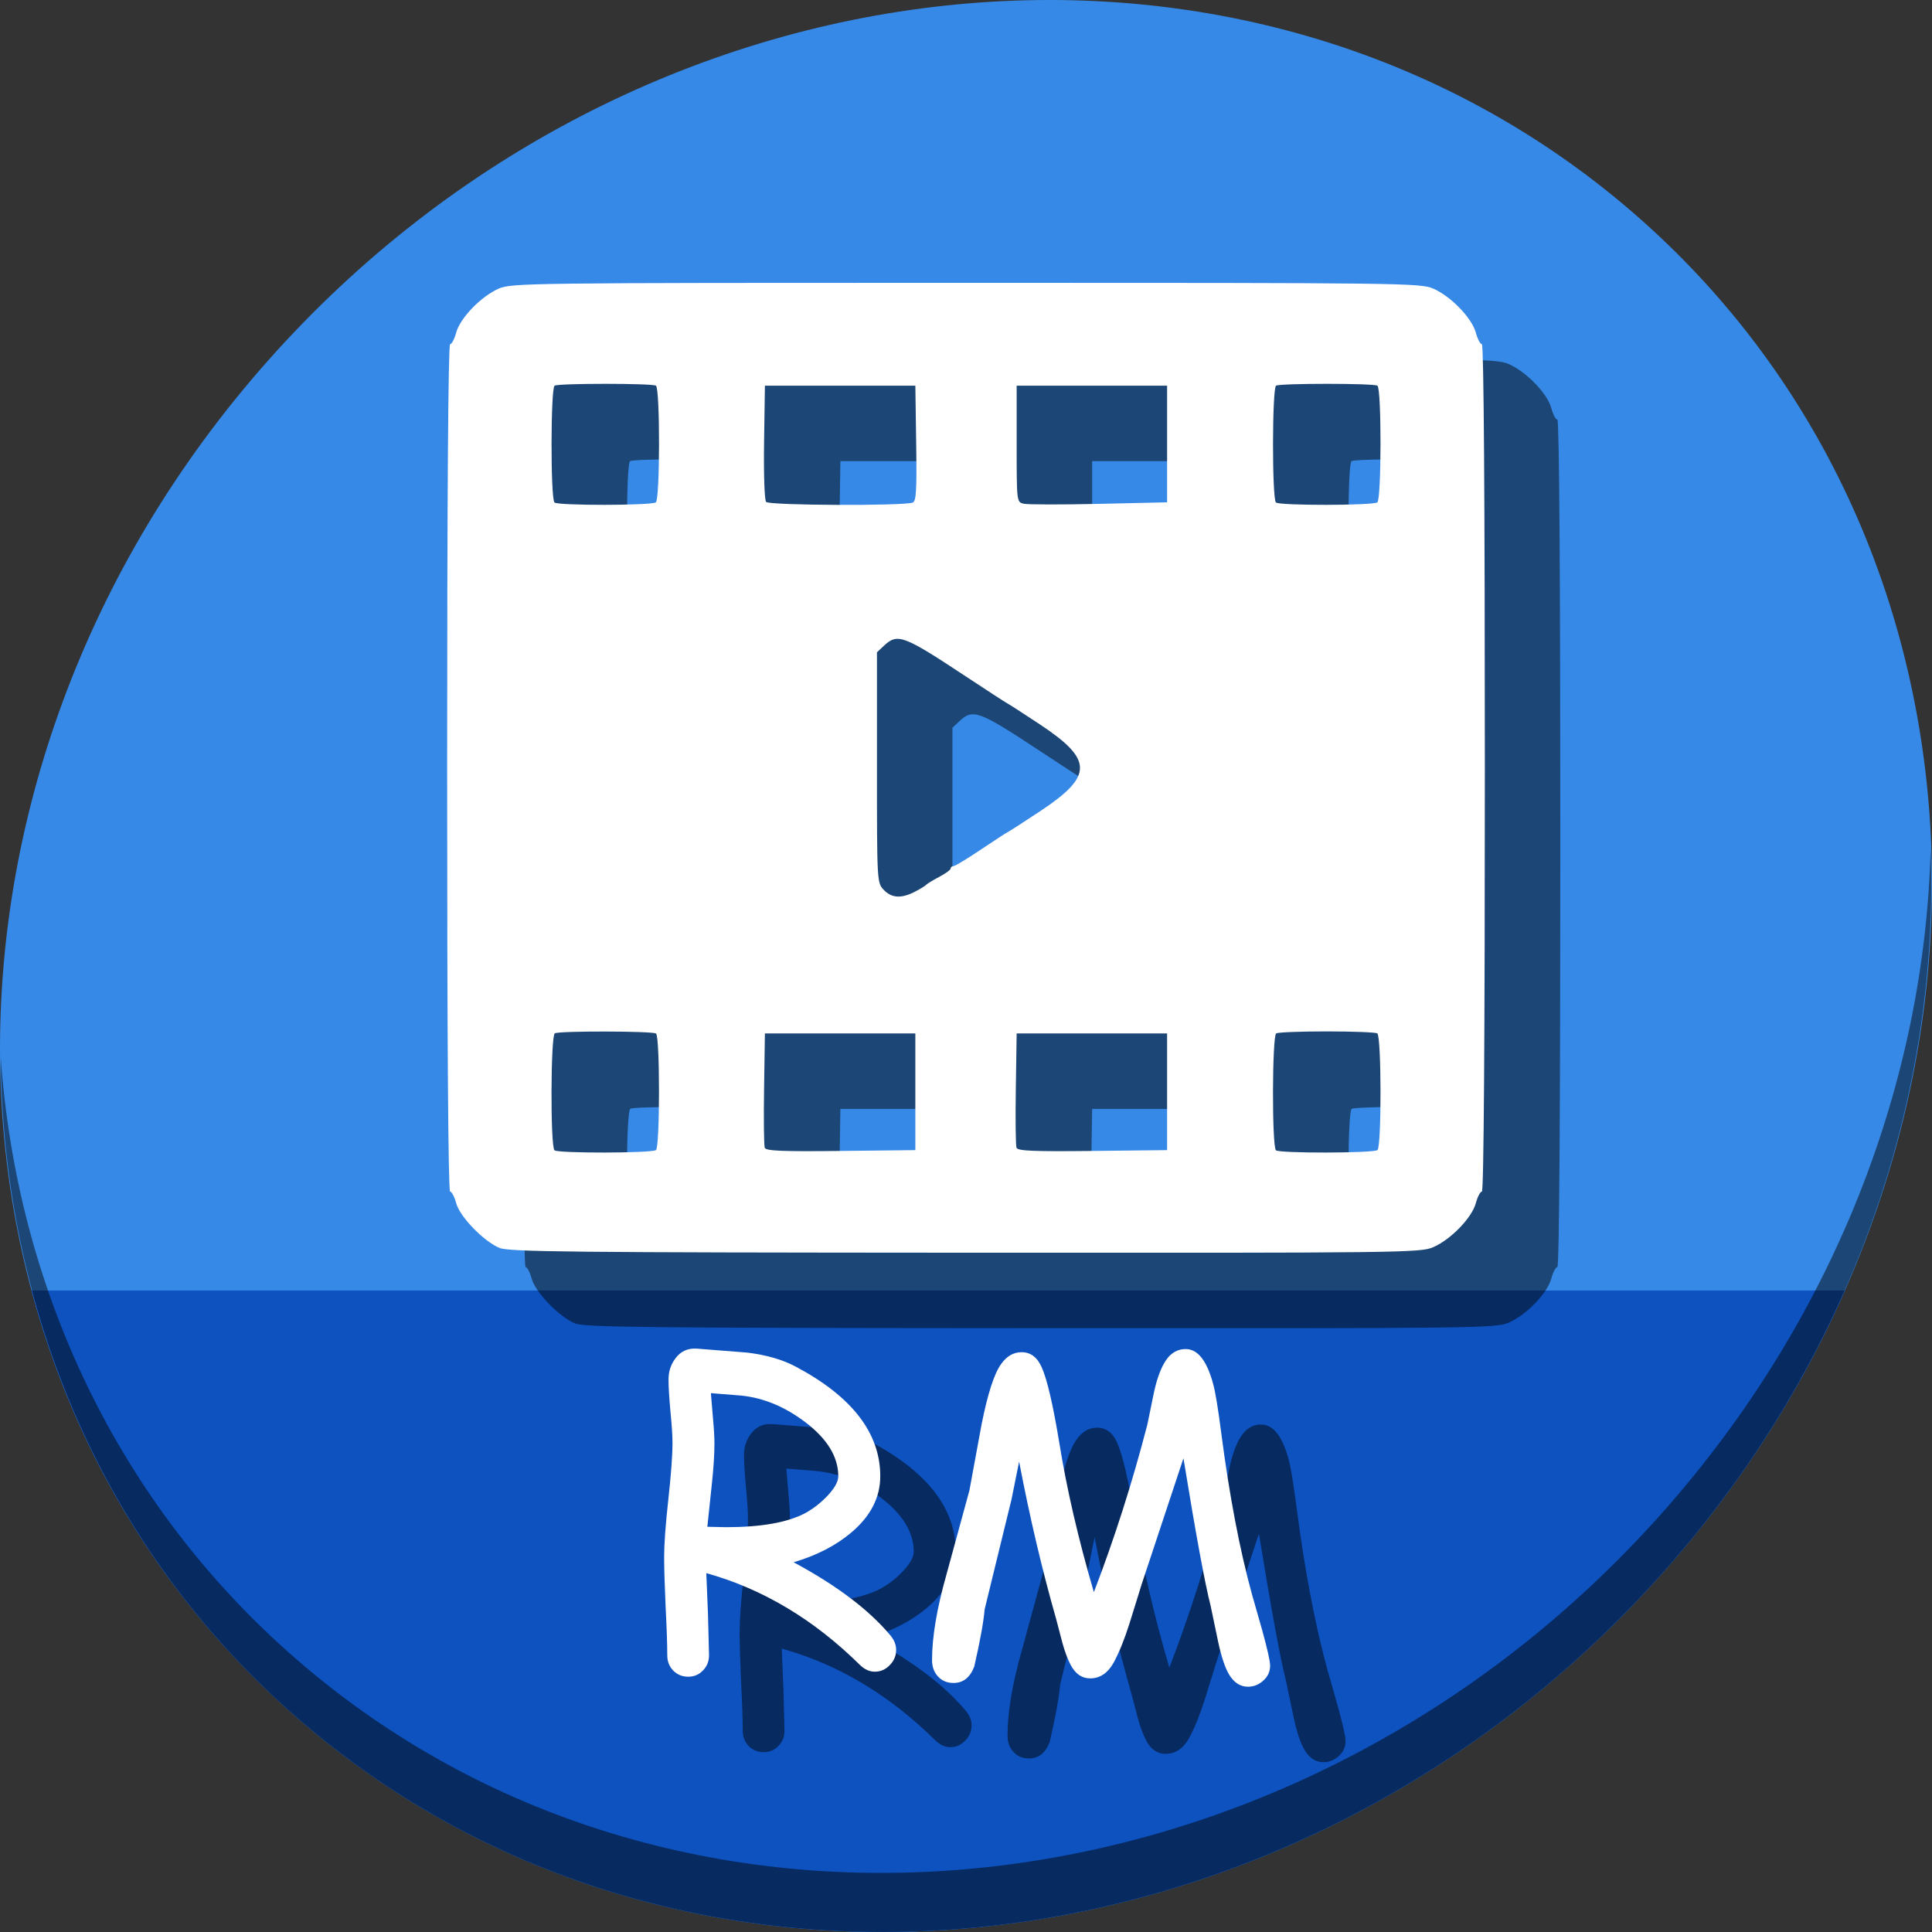 <?xml version="1.0" encoding="UTF-8" standalone="no"?>
<!-- Created with Inkscape (http://www.inkscape.org/) -->

<svg
   xmlns:dc="http://purl.org/dc/elements/1.1/"
   xmlns:cc="http://creativecommons.org/ns#"
   xmlns:rdf="http://www.w3.org/1999/02/22-rdf-syntax-ns#"
   xmlns:svg="http://www.w3.org/2000/svg"
   xmlns="http://www.w3.org/2000/svg"
   xmlns:sodipodi="http://sodipodi.sourceforge.net/DTD/sodipodi-0.dtd"
   xmlns:inkscape="http://www.inkscape.org/namespaces/inkscape"
   width="512"
   height="512"
   id="svg2"
   version="1.1"
   inkscape:version="0.92.2 5c3e80d, 2017-08-06"
   sodipodi:docname="audio-vn.rn-realvideo.svg">
  <rect width="100%" height="100%" fill="#333333" stroke="none"/>
  <defs
     id="defs4" />
  <sodipodi:namedview
     id="base"
     pagecolor="#ffffff"
     bordercolor="#666666"
     borderopacity="1.0"
     inkscape:pageopacity="0.0"
     inkscape:pageshadow="2"
     inkscape:zoom="0.42897812"
     inkscape:cx="590.17915"
     inkscape:cy="-41.249229"
     inkscape:document-units="px"
     inkscape:current-layer="layer1"
     showgrid="false"
     inkscape:window-width="1366"
     inkscape:window-height="717"
     inkscape:window-x="0"
     inkscape:window-y="24"
     inkscape:window-maximized="1" />
  <g
     inkscape:label="Layer 1"
     inkscape:groupmode="layer"
     id="layer1"
     transform="translate(0,-540.362)">
    <g
       transform="translate(8.3761167e-8,-3.3655854e-6)"
       id="g846">
      <path
         id="path943"
         d="m 432.913,596.836 c 102.193,88.575 105.827,249.7 8.117,359.899 C 343.32,1066.934 181.28,1084.463 79.087,995.888 -23.106,907.314 -26.74,746.189 70.97,635.989 168.68,525.79 330.72,508.262 432.913,596.836 Z"
         inkscape:connector-curvature="0"
         style="fill:#3689e6;fill-opacity:1;stroke-width:11.11" />
      <path
         sodipodi:nodetypes="csscc"
         inkscape:connector-curvature="0"
         id="path945"
         d="m 8.365,882.362 c 11.584,43.152 35.186,82.726 70.721,113.525 102.193,88.575 264.233,71.047 361.943,-39.152 20.351,-22.952 36.29,-48.118 47.873,-74.373 z"
         style="fill:#0d52bf;fill-opacity:1;stroke:none;stroke-width:1px;stroke-linecap:butt;stroke-linejoin:miter;stroke-opacity:1" />
      <path
         id="path947"
         d="m 511.636,765.266 c -1.551,61.312 -25.161,124.155 -70.966,175.814 C 342.959,1051.279 180.919,1068.808 78.726,980.233 30.827,938.718 4.497,881.285 0.194,820.591 0.799,886.948 27.117,950.844 79.079,995.881 181.272,1084.456 343.32,1066.918 441.022,956.728 490.727,900.67 514.027,831.437 511.636,765.266 Z"
         inkscape:connector-curvature="0"
         style="opacity:1;fill:#000000;fill-opacity:0.49;stroke-width:11.11" />
      <path
         style="fill:#000000;fill-opacity:0.49;stroke-width:0.814"
         d="m 152.331,891.061 c -4.253,-1.819 -10.475,-8.269 -11.443,-11.86 -0.453,-1.684 -1.176,-3.061 -1.607,-3.061 -0.497,0 -0.782,-40.969 -0.782,-112.278 0,-71.309 0.285,-112.278 0.782,-112.278 0.43,0 1.155,-1.385 1.611,-3.077 1.043,-3.873 6.64,-9.652 11.302,-11.669 3.394,-1.469 7.997,-1.525 123.805,-1.525 115.808,0 120.41,0.057 123.805,1.525 4.662,2.017 10.259,7.797 11.302,11.669 0.456,1.693 1.181,3.077 1.611,3.077 0.497,0 0.782,40.969 0.782,112.278 0,71.309 -0.285,112.278 -0.782,112.278 -0.43,0 -1.155,1.385 -1.611,3.077 -1.043,3.873 -6.64,9.652 -11.302,11.669 -3.397,1.47 -7.923,1.523 -124.075,1.459 -105.132,-0.058 -120.914,-0.222 -123.398,-1.284 z m 41.502,-25.91 c 1.067,-0.659 1.083,-30.238 0.017,-30.897 -1.083,-0.669 -25.746,-0.713 -26.822,-0.048 -1.104,0.682 -1.191,29.891 -0.093,30.99 0.832,0.833 25.544,0.791 26.898,-0.045 z m 191.198,0 c 1.117,-0.69 1.079,-30.241 -0.04,-30.932 -0.465,-0.287 -6.492,-0.523 -13.393,-0.523 -6.901,0 -12.927,0.235 -13.393,0.523 -1.085,0.671 -1.154,29.896 -0.073,30.978 0.832,0.833 25.544,0.791 26.898,-0.045 z M 262.575,849.698 V 834.239 h -19.933 -19.933 l -0.223,14.618 c -0.123,8.04 -0.04,15.094 0.183,15.677 0.321,0.838 4.533,1.013 20.156,0.841 l 19.75,-0.218 z m 66.716,0 V 834.239 h -19.933 -19.933 l -0.223,14.618 c -0.123,8.04 -0.04,15.094 0.183,15.677 0.321,0.838 4.533,1.013 20.156,0.841 l 19.75,-0.218 z m -66.879,-52.998 c 1.432,-0.734 2.787,-1.561 3.011,-1.838 0.224,-0.277 1.78,-1.225 3.458,-2.106 1.678,-0.881 3.051,-1.884 3.051,-2.23 0,-0.346 0.335,-0.629 0.744,-0.629 0.409,0 3.676,-1.974 7.26,-4.386 3.584,-2.412 6.819,-4.518 7.188,-4.678 0.37,-0.161 4.186,-2.619 8.481,-5.464 14.132,-9.36 14.132,-13.655 0,-23.015 -4.295,-2.844 -8.177,-5.355 -8.628,-5.578 -0.451,-0.224 -5.591,-3.561 -11.423,-7.416 -16.076,-10.628 -17.715,-11.237 -21.267,-7.9 l -1.883,1.769 v 30.52 c 0,30.215 0.018,30.538 1.769,32.403 2.085,2.219 4.646,2.39 8.238,0.549 z M 193.798,693.501 c 1.117,-0.69 1.147,-30.242 0.032,-30.931 -1.056,-0.652 -25.803,-0.652 -26.858,0 -1.051,0.65 -1.086,29.906 -0.036,30.955 0.846,0.846 25.49,0.825 26.863,-0.024 z m 68.093,0.046 c 0.917,-0.352 1.086,-3.289 0.906,-15.706 l -0.221,-15.274 h -19.933 -19.933 l -0.222,14.946 c -0.126,8.47 0.108,15.344 0.541,15.865 0.777,0.936 36.46,1.091 38.864,0.169 z m 67.401,-15.522 v -15.459 h -19.933 -19.933 v 15.422 c 0,15.394 0.004,15.423 1.86,15.865 1.023,0.244 9.993,0.26 19.933,0.037 l 18.073,-0.407 z m 55.705,15.475 c 1.117,-0.69 1.147,-30.242 0.032,-30.931 -1.056,-0.652 -25.803,-0.652 -26.858,0 -1.051,0.65 -1.086,29.906 -0.036,30.955 0.846,0.846 25.49,0.825 26.863,-0.024 z"
         id="path843"
         inkscape:connector-curvature="0" />
      <path
         inkscape:connector-curvature="0"
         id="path857"
         d="m 132.331,871.061 c -4.253,-1.819 -10.475,-8.269 -11.443,-11.86 -0.453,-1.684 -1.176,-3.061 -1.607,-3.061 -0.497,0 -0.782,-40.969 -0.782,-112.278 0,-71.309 0.285,-112.278 0.782,-112.278 0.43,0 1.155,-1.385 1.611,-3.077 1.043,-3.873 6.64,-9.652 11.302,-11.669 3.394,-1.469 7.997,-1.525 123.805,-1.525 115.808,0 120.41,0.057 123.805,1.525 4.662,2.017 10.259,7.797 11.302,11.669 0.456,1.693 1.181,3.077 1.611,3.077 0.497,0 0.782,40.969 0.782,112.278 0,71.309 -0.285,112.278 -0.782,112.278 -0.43,0 -1.155,1.385 -1.611,3.077 -1.043,3.873 -6.64,9.652 -11.302,11.669 -3.397,1.47 -7.923,1.523 -124.075,1.459 -105.132,-0.058 -120.914,-0.222 -123.398,-1.284 z m 41.502,-25.91 c 1.067,-0.659 1.083,-30.238 0.017,-30.897 -1.083,-0.669 -25.746,-0.713 -26.822,-0.048 -1.104,0.682 -1.191,29.891 -0.093,30.99 0.832,0.833 25.544,0.791 26.898,-0.045 z m 191.198,0 c 1.117,-0.69 1.079,-30.241 -0.04,-30.932 -0.465,-0.287 -6.492,-0.523 -13.393,-0.523 -6.901,0 -12.927,0.235 -13.393,0.523 -1.085,0.671 -1.154,29.896 -0.073,30.978 0.832,0.833 25.544,0.791 26.898,-0.045 z M 242.575,829.698 V 814.239 h -19.933 -19.933 l -0.223,14.618 c -0.123,8.04 -0.04,15.094 0.183,15.677 0.321,0.838 4.533,1.013 20.156,0.841 l 19.75,-0.218 z m 66.716,0 V 814.239 h -19.933 -19.933 l -0.223,14.618 c -0.123,8.04 -0.04,15.094 0.183,15.677 0.321,0.838 4.533,1.013 20.156,0.841 l 19.75,-0.218 z m -66.879,-52.998 c 1.432,-0.734 2.787,-1.561 3.011,-1.838 0.224,-0.277 1.78,-1.225 3.458,-2.106 1.678,-0.881 3.051,-1.884 3.051,-2.23 0,-0.346 0.335,-0.629 0.744,-0.629 0.409,0 3.676,-1.974 7.26,-4.386 3.584,-2.412 6.819,-4.518 7.188,-4.678 0.37,-0.161 4.186,-2.619 8.481,-5.464 14.132,-9.36 14.132,-13.655 0,-23.015 -4.295,-2.844 -8.177,-5.355 -8.628,-5.578 -0.451,-0.224 -5.591,-3.561 -11.423,-7.416 -16.076,-10.628 -17.715,-11.237 -21.267,-7.9 l -1.883,1.769 v 30.52 c 0,30.215 0.018,30.538 1.769,32.403 2.085,2.219 4.646,2.39 8.238,0.549 z M 173.798,673.501 c 1.117,-0.69 1.147,-30.242 0.032,-30.931 -1.056,-0.652 -25.803,-0.652 -26.858,0 -1.051,0.65 -1.086,29.906 -0.036,30.955 0.846,0.846 25.49,0.825 26.863,-0.024 z m 68.093,0.046 c 0.917,-0.352 1.086,-3.289 0.906,-15.706 l -0.221,-15.274 h -19.933 -19.933 l -0.222,14.946 c -0.126,8.47 0.108,15.344 0.541,15.865 0.777,0.936 36.46,1.091 38.864,0.169 z m 67.401,-15.522 v -15.459 h -19.933 -19.933 v 15.422 c 0,15.394 0.004,15.423 1.86,15.865 1.023,0.244 9.993,0.26 19.933,0.037 l 18.073,-0.407 z m 55.705,15.475 c 1.117,-0.69 1.147,-30.242 0.032,-30.931 -1.056,-0.652 -25.803,-0.652 -26.858,0 -1.051,0.65 -1.086,29.906 -0.036,30.955 0.846,0.846 25.49,0.825 26.863,-0.024 z"
         style="fill:#ffffff;stroke-width:0.814" />
      <g
         aria-label="RM"
         transform="translate(24.689,532.003)"
         style="font-style:normal;font-weight:normal;font-size:40px;line-height:1.25;font-family:sans-serif;letter-spacing:0px;word-spacing:0px;fill:#000000;fill-opacity:0.49;stroke:none"
         id="g862">
        <path
           d="m 227.147,471.375 q -2.103,0 -3.929,-1.771 -18.317,-18.096 -40.729,-24.349 l 0.443,10.846 0.277,10.902 q 0,2.435 -1.605,4.04 -1.549,1.66 -3.929,1.66 -2.38,0 -3.984,-1.66 -1.549,-1.605 -1.549,-4.04 0,-4.372 -0.443,-13.005 -0.387,-8.688 -0.387,-13.06 0,-5.091 1.107,-15.163 1.107,-10.072 1.107,-15.107 0,-2.822 -0.553,-8.356 -0.498,-5.534 -0.498,-8.356 0,-3.154 1.771,-5.534 2.103,-2.933 5.811,-2.656 l 13.337,1.051 q 7.581,0.941 12.783,3.708 22.412,11.898 22.412,29.053 0,8.411 -7.637,14.886 -6.143,5.202 -15.329,7.913 17.21,9.242 25.732,19.479 1.439,1.771 1.439,3.763 0,2.324 -1.716,4.04 -1.66,1.716 -3.929,1.716 z m -35.251,-73.158 -8.19,-0.664 0.553,6.696 q 0.387,4.095 0.387,6.696 0,4.427 -0.719,11.012 l -1.162,11.012 q 0.775,0 2.38,0.055 1.66,0.055 2.49,0.055 14.111,0 21.139,-3.763 3.099,-1.716 5.755,-4.482 2.933,-3.099 2.933,-5.257 0,-7.692 -8.743,-14.333 -8.024,-6.087 -16.823,-7.028 z"
           style="font-style:normal;font-variant:normal;font-weight:normal;font-stretch:normal;font-size:113.333px;font-family:'Comic Sans MS';-inkscape-font-specification:'Comic Sans MS';fill:#000000;fill-opacity:0.49"
           id="path858"
           inkscape:connector-curvature="0" />
        <path
           d="m 326.037,475.359 q -2.988,0 -4.925,-3.099 -1.66,-2.656 -2.988,-8.854 l -1.992,-9.518 q -2.269,-8.854 -7.194,-39.069 l -11.068,33.369 -3.265,10.514 q -1.992,6.253 -4.15,10.238 -2.324,4.206 -6.253,4.206 -3.265,0 -5.146,-3.542 -1.217,-2.324 -2.214,-5.921 l -1.605,-6.143 q -5.589,-19.535 -9.85,-41.836 l -1.992,9.906 -7.139,29.219 q -0.443,5.146 -2.767,15.218 -1.66,4.316 -5.479,4.316 -2.712,0 -4.316,-1.937 -1.383,-1.66 -1.383,-4.095 0,-9.242 3.818,-22.689 l 6.087,-22.301 3.21,-17.432 q 2.435,-12.23 5.146,-15.993 2.214,-3.21 5.479,-3.21 3.597,0 5.368,4.095 2.158,4.925 4.648,20.088 2.933,18.206 9.131,39.401 8.19,-21.305 14.167,-44.382 l 1.66,-8.079 q 0.996,-4.87 2.601,-7.858 2.158,-4.095 5.921,-4.095 4.759,0 7.249,9.186 0.885,3.154 2.158,13.06 3.265,25.013 8.135,42.721 l 2.712,9.518 q 2.103,7.637 2.103,9.408 0,2.38 -1.826,3.984 -1.771,1.605 -4.04,1.605 z"
           style="font-style:normal;font-variant:normal;font-weight:normal;font-stretch:normal;font-size:113.333px;font-family:'Comic Sans MS';-inkscape-font-specification:'Comic Sans MS';fill:#000000;fill-opacity:0.49"
           id="path860"
           inkscape:connector-curvature="0" />
      </g>
      <g
         id="flowRoot845"
         style="font-style:normal;font-weight:normal;font-size:40px;line-height:1.25;font-family:sans-serif;letter-spacing:0px;word-spacing:0px;fill:#ffffff;fill-opacity:1;stroke:none"
         transform="translate(4.689,512.003)"
         aria-label="RM">
        <path
           inkscape:connector-curvature="0"
           id="path853"
           style="font-style:normal;font-variant:normal;font-weight:normal;font-stretch:normal;font-size:113.333px;font-family:'Comic Sans MS';-inkscape-font-specification:'Comic Sans MS';fill:#ffffff"
           d="m 227.147,471.375 q -2.103,0 -3.929,-1.771 -18.317,-18.096 -40.729,-24.349 l 0.443,10.846 0.277,10.902 q 0,2.435 -1.605,4.04 -1.549,1.66 -3.929,1.66 -2.38,0 -3.984,-1.66 -1.549,-1.605 -1.549,-4.04 0,-4.372 -0.443,-13.005 -0.387,-8.688 -0.387,-13.06 0,-5.091 1.107,-15.163 1.107,-10.072 1.107,-15.107 0,-2.822 -0.553,-8.356 -0.498,-5.534 -0.498,-8.356 0,-3.154 1.771,-5.534 2.103,-2.933 5.811,-2.656 l 13.337,1.051 q 7.581,0.941 12.783,3.708 22.412,11.898 22.412,29.053 0,8.411 -7.637,14.886 -6.143,5.202 -15.329,7.913 17.21,9.242 25.732,19.479 1.439,1.771 1.439,3.763 0,2.324 -1.716,4.04 -1.66,1.716 -3.929,1.716 z m -35.251,-73.158 -8.19,-0.664 0.553,6.696 q 0.387,4.095 0.387,6.696 0,4.427 -0.719,11.012 l -1.162,11.012 q 0.775,0 2.38,0.055 1.66,0.055 2.49,0.055 14.111,0 21.139,-3.763 3.099,-1.716 5.755,-4.482 2.933,-3.099 2.933,-5.257 0,-7.692 -8.743,-14.333 -8.024,-6.087 -16.823,-7.028 z" />
        <path
           inkscape:connector-curvature="0"
           id="path855"
           style="font-style:normal;font-variant:normal;font-weight:normal;font-stretch:normal;font-size:113.333px;font-family:'Comic Sans MS';-inkscape-font-specification:'Comic Sans MS';fill:#ffffff"
           d="m 326.037,475.359 q -2.988,0 -4.925,-3.099 -1.66,-2.656 -2.988,-8.854 l -1.992,-9.518 q -2.269,-8.854 -7.194,-39.069 l -11.068,33.369 -3.265,10.514 q -1.992,6.253 -4.15,10.238 -2.324,4.206 -6.253,4.206 -3.265,0 -5.146,-3.542 -1.217,-2.324 -2.214,-5.921 l -1.605,-6.143 q -5.589,-19.535 -9.85,-41.836 l -1.992,9.906 -7.139,29.219 q -0.443,5.146 -2.767,15.218 -1.66,4.316 -5.479,4.316 -2.712,0 -4.316,-1.937 -1.383,-1.66 -1.383,-4.095 0,-9.242 3.818,-22.689 l 6.087,-22.301 3.21,-17.432 q 2.435,-12.23 5.146,-15.993 2.214,-3.21 5.479,-3.21 3.597,0 5.368,4.095 2.158,4.925 4.648,20.088 2.933,18.206 9.131,39.401 8.19,-21.305 14.167,-44.382 l 1.66,-8.079 q 0.996,-4.87 2.601,-7.858 2.158,-4.095 5.921,-4.095 4.759,0 7.249,9.186 0.885,3.154 2.158,13.06 3.265,25.013 8.135,42.721 l 2.712,9.518 q 2.103,7.637 2.103,9.408 0,2.38 -1.826,3.984 -1.771,1.605 -4.04,1.605 z" />
      </g>
    </g>
  </g>
</svg>

